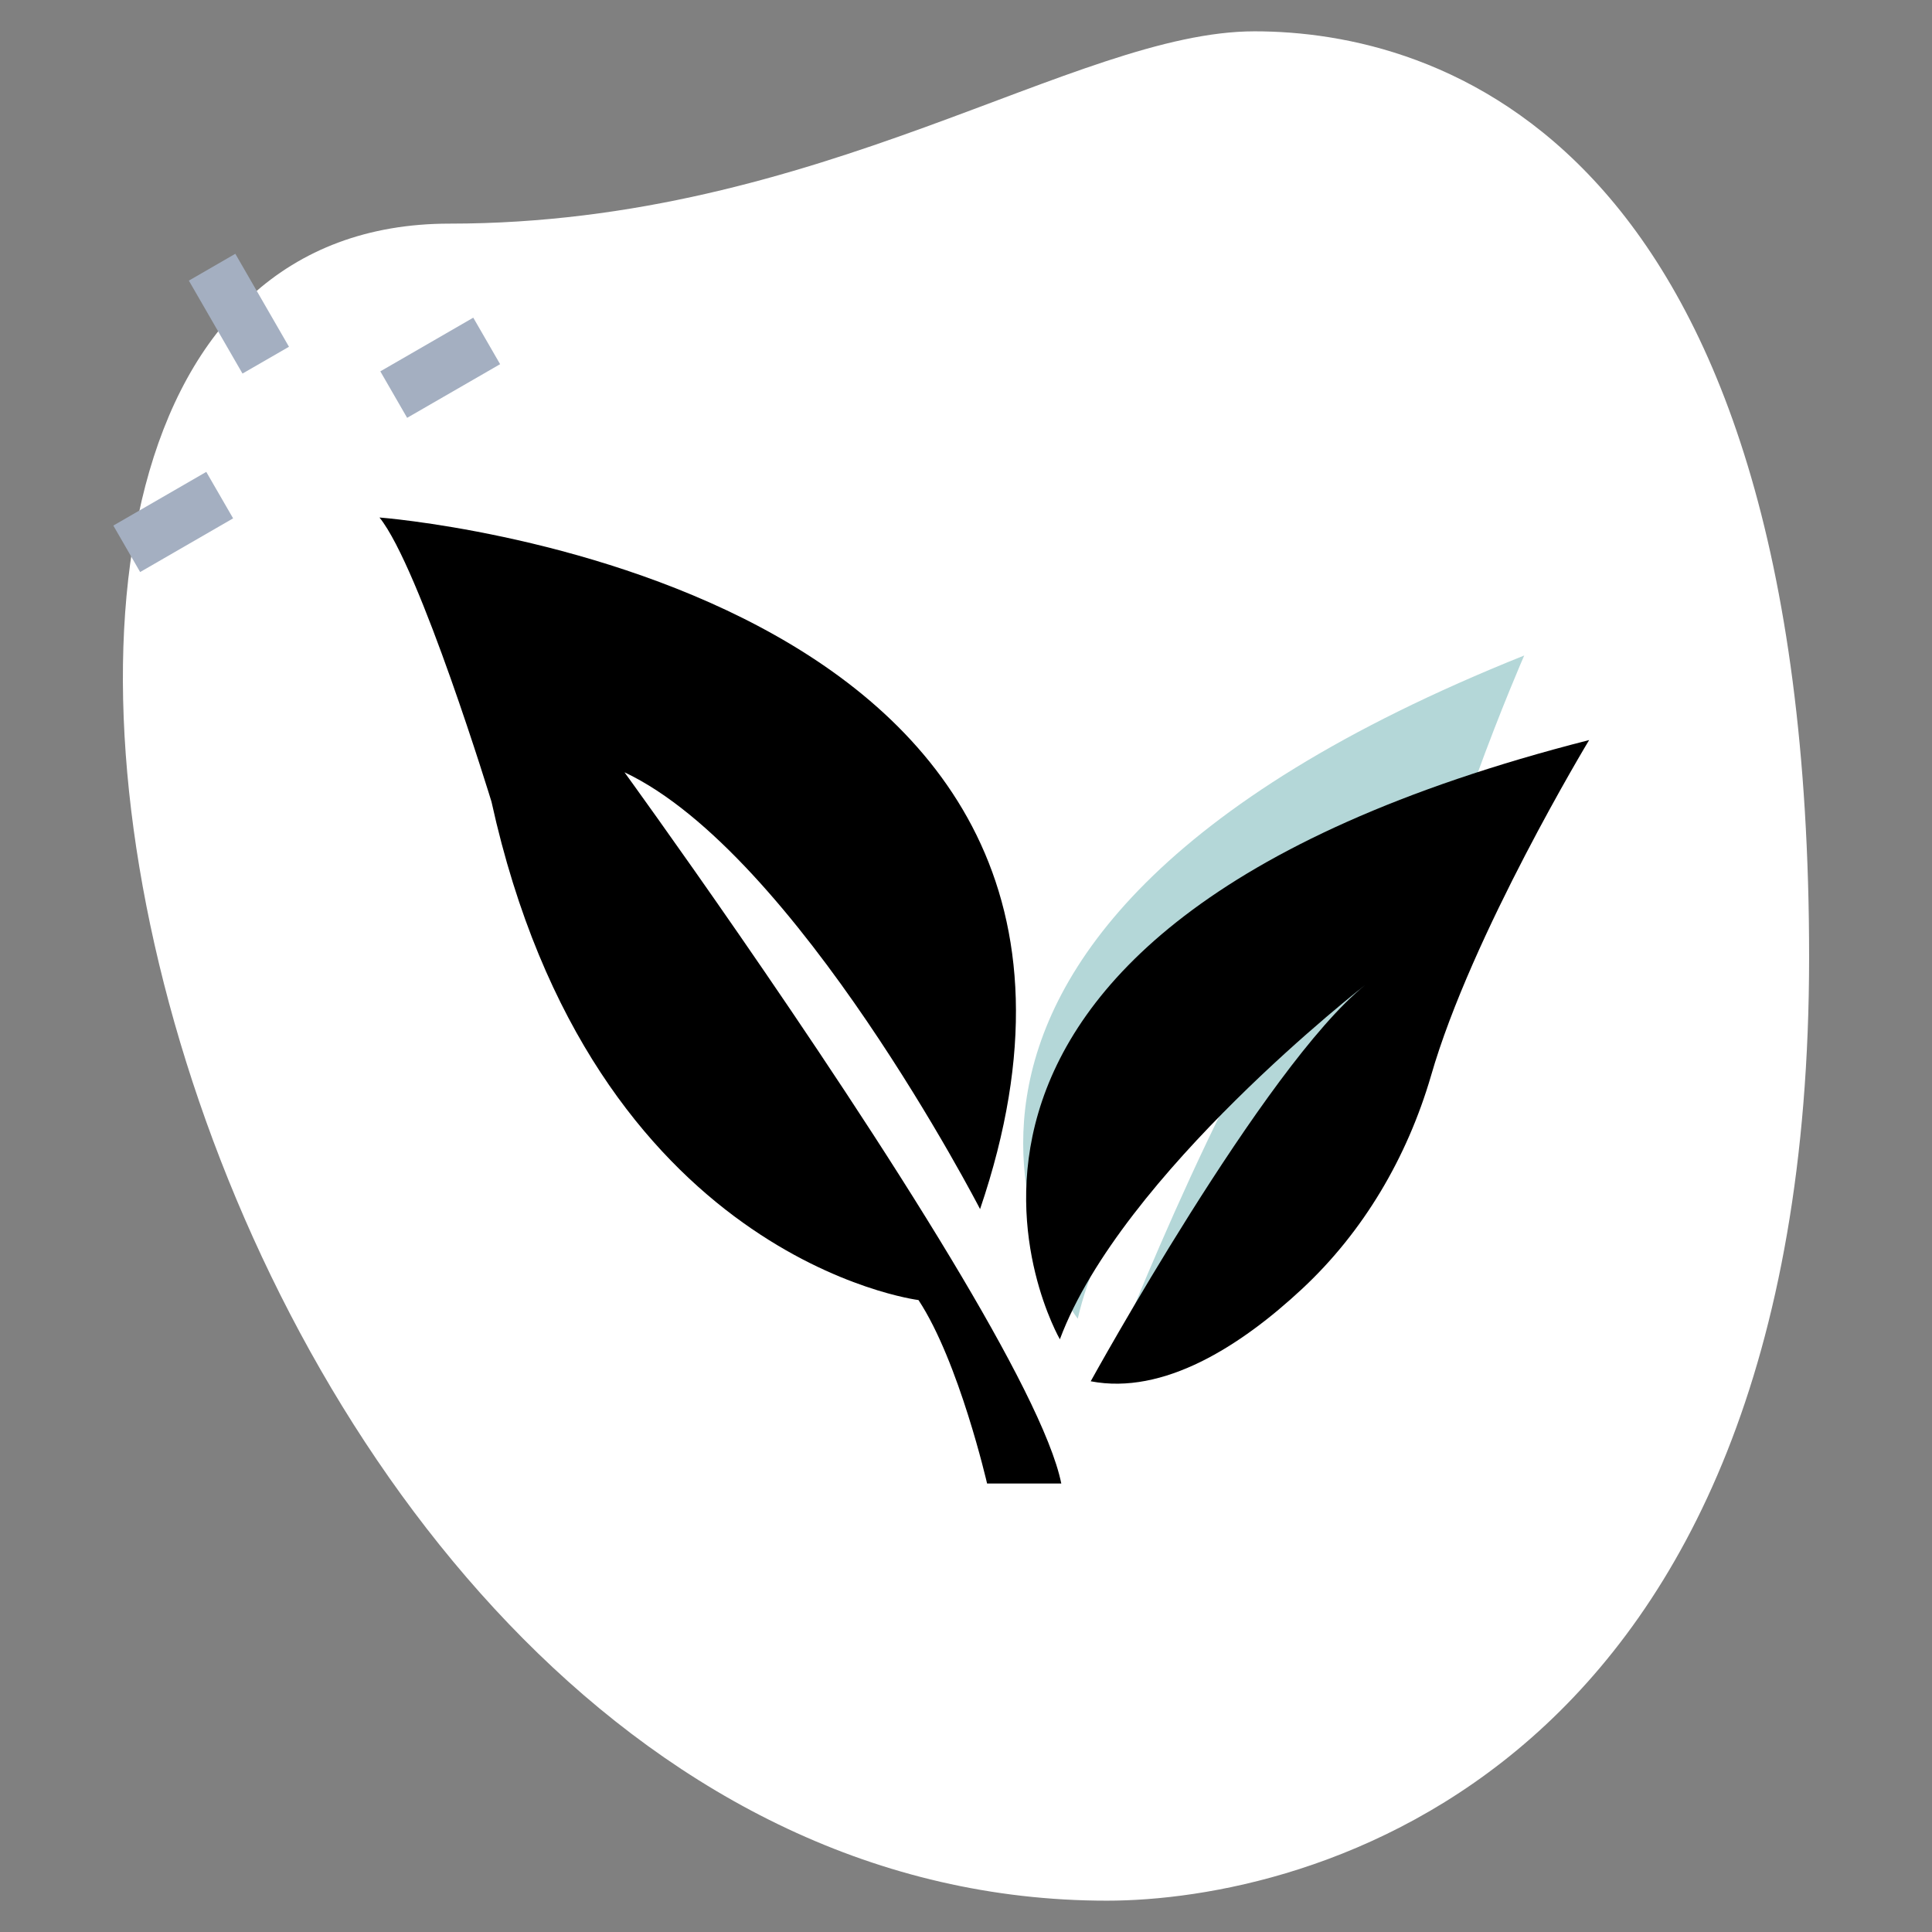 <svg width="56" height="56" viewBox="0 0 56 56" fill="none" xmlns="http://www.w3.org/2000/svg">
<rect x="0" y="0" width="56" height="56" fill="#808080" stroke="none"/>
<path d="M13.031 6.482C23.791 6.482 31.18 0.908 36.364 0.908C41.549 0.908 52.438 3.889 52.438 27.74C52.438 51.592 37.789 55.092 32.086 55.092C5.382 55.093 -6.025 6.482 13.031 6.482Z" fill="white"/>
<path d="M11.801 12.111L11.024 10.764L13.718 9.208L14.496 10.556L11.801 12.111Z" fill="#A4AFC1"/>
<path d="M4.062 16.581L3.285 15.234L5.979 13.678L6.757 15.025L4.062 16.581Z" fill="#A4AFC1"/>
<path d="M7.029 10.828L5.474 8.134L6.821 7.356L8.376 10.051L7.029 10.828Z" fill="#A4AFC1"/>
<path d="M26.623 37.683C27.799 39.468 28.611 43 28.611 43H30.762C30.491 41.657 29.218 39.23 27.576 36.5C23.809 30.238 18.101 22.385 18.101 22.385C23.093 24.739 28.408 35.046 28.408 35.046C34.617 16.785 11 15 11 15C12.176 16.462 14.246 23.238 14.246 23.238C17.168 36.507 26.623 37.683 26.623 37.683Z" fill="black"/>
<path d="M32.284 39.314C34.429 39.441 36.456 37.741 38.01 35.857C39.562 33.974 40.529 31.679 40.905 29.255C41.536 25.037 44.18 19 44.18 19C22.988 27.482 31.239 38.224 31.239 38.224C32.383 33.243 38.669 26.889 38.669 26.889C36.08 29.604 32.284 39.314 32.284 39.314Z" fill="#B4D7D8"/>
<path d="M31.615 40.037C33.725 40.443 35.956 39.023 37.743 37.358C39.528 35.694 40.787 33.544 41.476 31.191C42.652 27.091 46.062 21.451 46.062 21.451C23.945 27.093 30.721 38.82 30.721 38.82C32.506 34.031 39.568 28.553 39.568 28.553C36.646 30.907 31.615 40.037 31.615 40.037Z" fill="black"/>
</svg>

